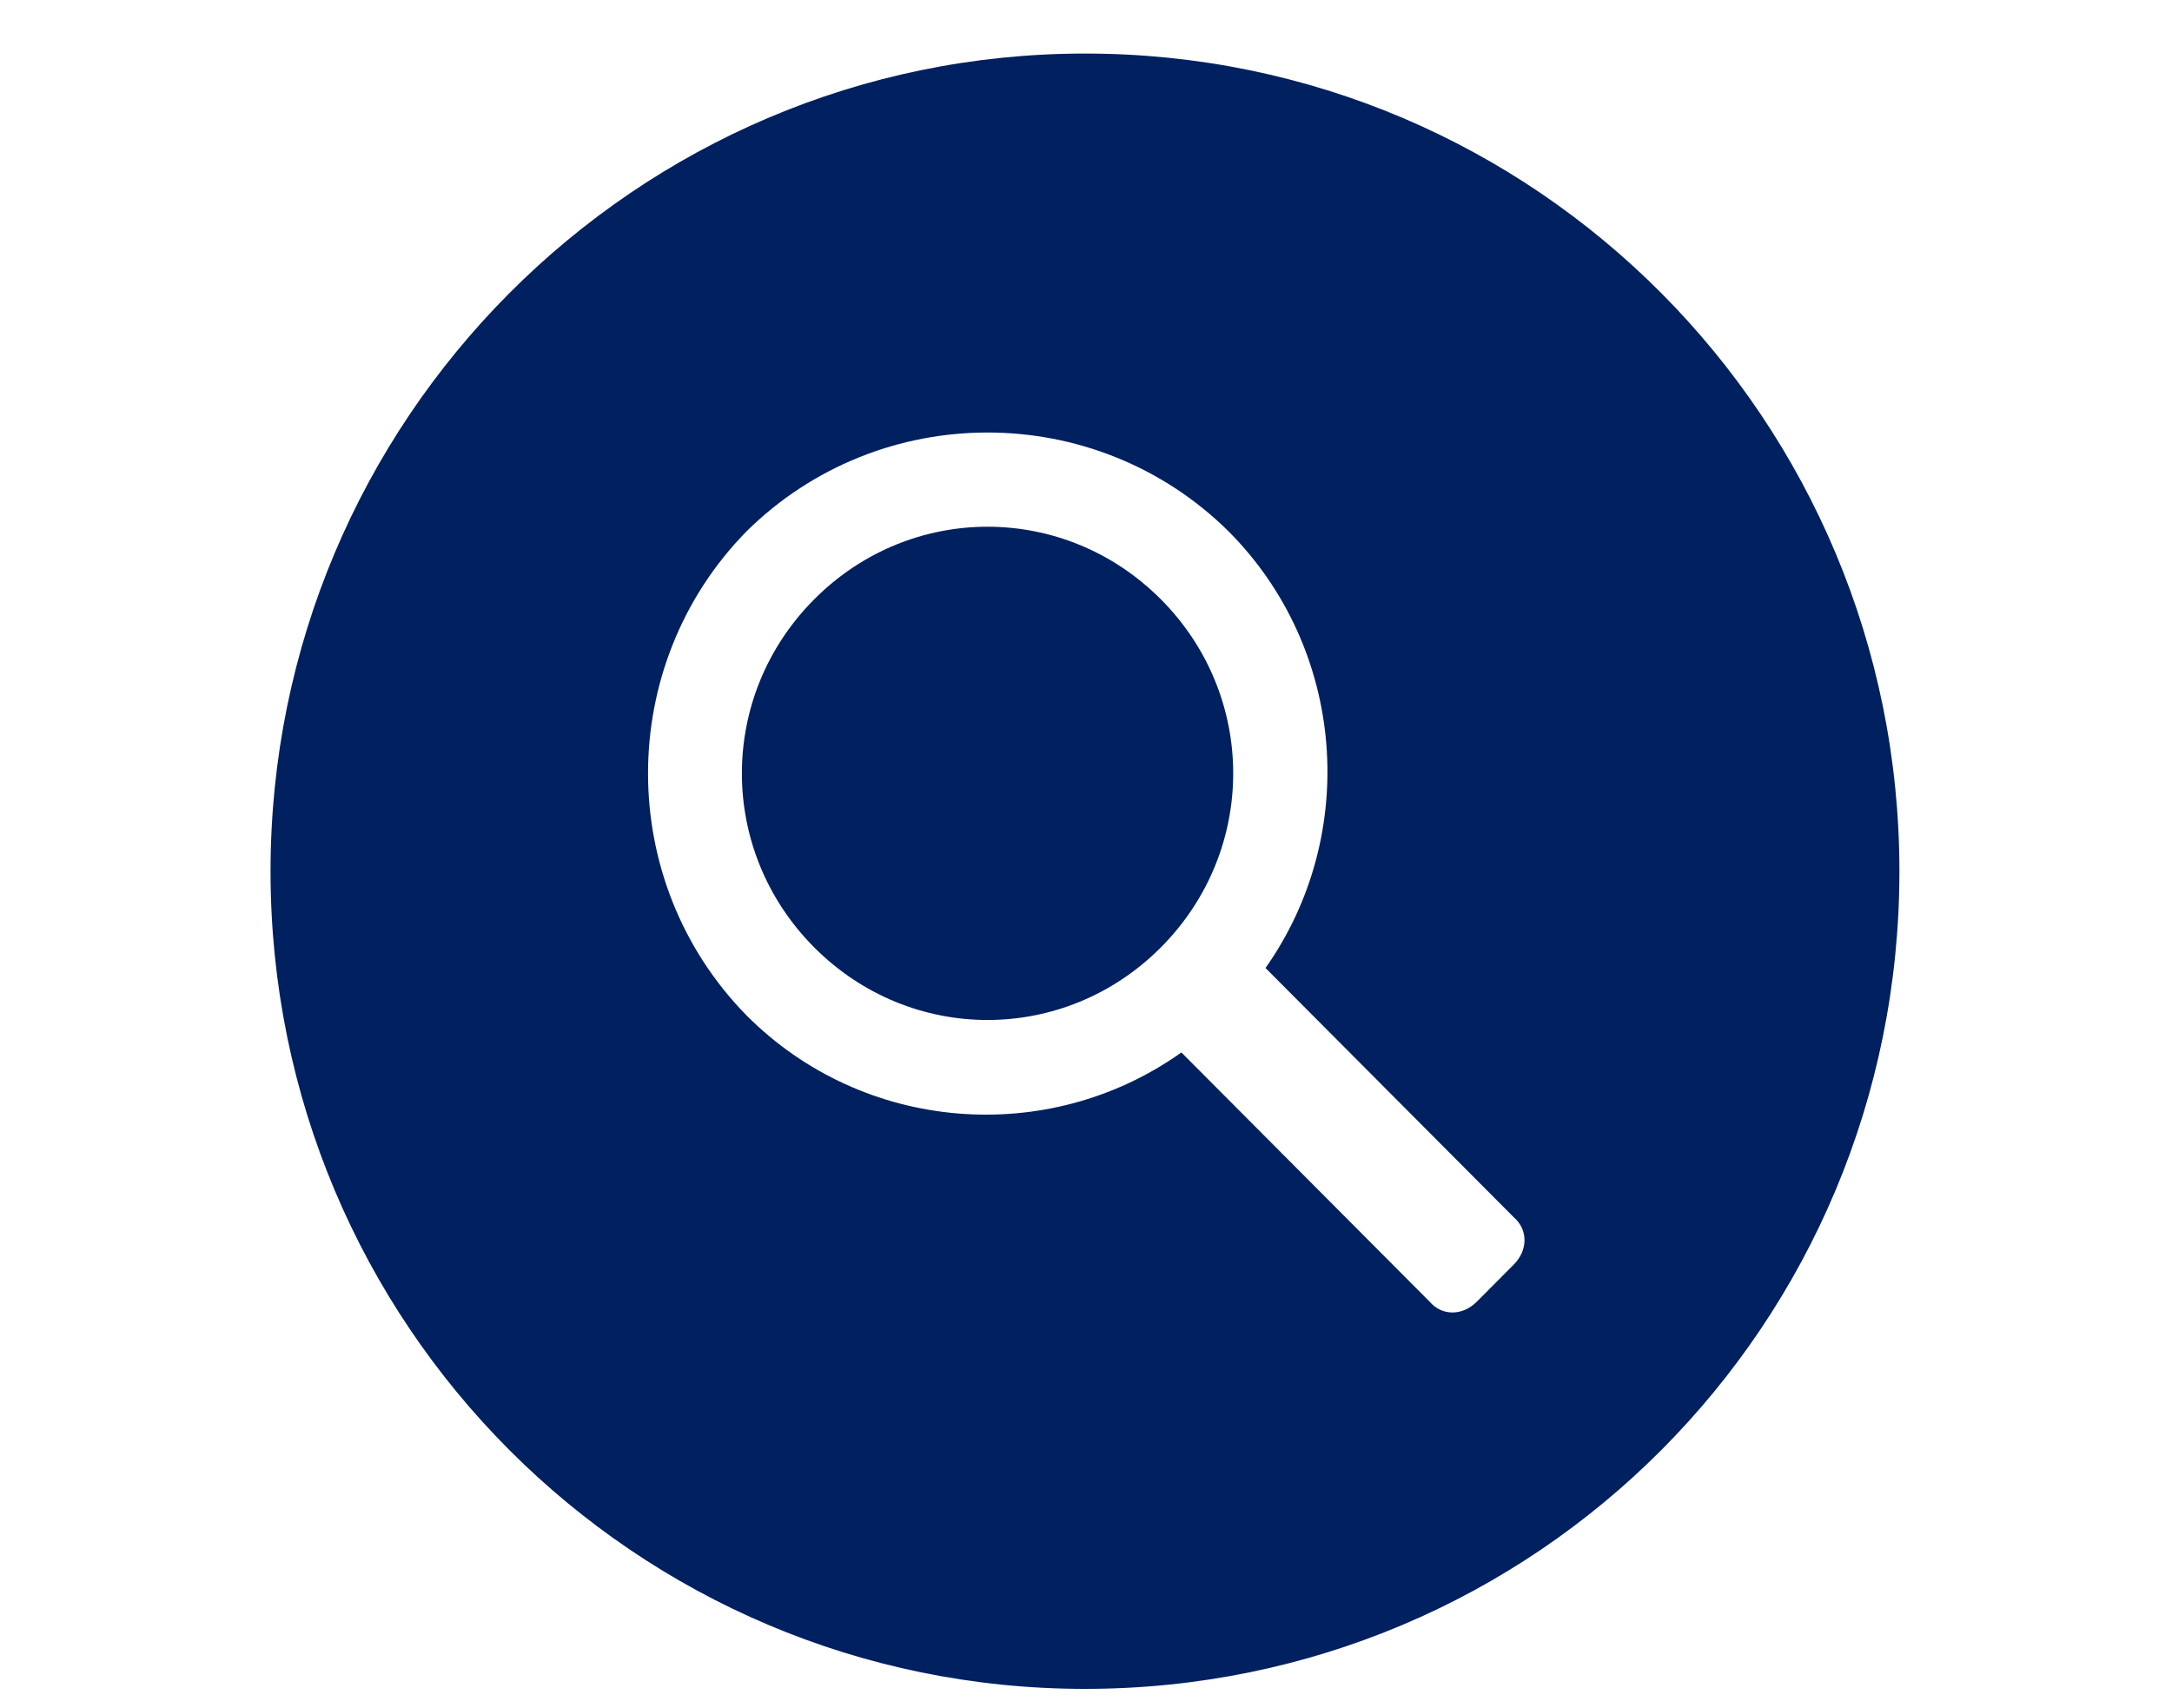 <svg width="192" height="151" xmlns="http://www.w3.org/2000/svg" xmlns:xlink="http://www.w3.org/1999/xlink" overflow="hidden"><defs><clipPath id="clip0"><rect x="280" y="88" width="192" height="151"/></clipPath></defs><g clip-path="url(#clip0)" transform="translate(-280 -88)"><path d="M95.909 4.715C135.804 4.715 167.904 36.996 167.904 76.71 167.904 116.605 135.807 148.704 95.909 148.704 56.196 148.704 23.915 116.607 23.915 76.71 23.915 36.996 56.196 4.715 95.909 4.715ZM111.869 85.232 133.811 107.175C135.081 108.263 135.081 110.076 133.811 111.346L130.547 114.61C129.277 115.88 127.464 115.88 126.376 114.61L104.433 92.667C92.645 101.01 76.324 99.74 65.989 89.403 54.383 77.615 54.383 58.573 65.989 46.787 77.777 35.181 96.819 35.181 108.605 46.787 118.942 57.124 120.21 73.445 111.869 85.231ZM71.974 52.77C63.45 61.293 63.45 74.894 71.974 83.416 80.497 91.939 94.097 91.939 102.62 83.416 111.143 74.893 111.143 61.292 102.62 52.77 94.097 44.247 80.496 44.247 71.974 52.77Z" fill="#002060" fill-rule="evenodd" transform="matrix(1 0 0 1.004 280 88)"/><path d="M0.609-0.034C0.576-0.019 0.544-0.009 0.51 0 0.476 0.009 0.439 0.013 0.403 0.013 0.294 0.013 0.207-0.017 0.141-0.077 0.078-0.139 0.047-0.224 0.047-0.33 0.047-0.435 0.078-0.519 0.141-0.579 0.207-0.641 0.294-0.673 0.403-0.673 0.439-0.673 0.476-0.669 0.51-0.66 0.544-0.654 0.576-0.643 0.609-0.626L0.609-0.489C0.576-0.508 0.545-0.523 0.514-0.531 0.482-0.542 0.451-0.549 0.42-0.549 0.357-0.549 0.309-0.528 0.274-0.489 0.24-0.451 0.223-0.399 0.223-0.33 0.223-0.261 0.24-0.207 0.274-0.167 0.309-0.13 0.357-0.111 0.42-0.111 0.451-0.111 0.482-0.116 0.514-0.124 0.545-0.135 0.576-0.151 0.609-0.171Z" fill="#002060" transform="matrix(1 0 0 1.004 299.2 245.023)"/><path d="M0.446-0.36C0.431-0.369 0.417-0.374 0.403-0.377 0.388-0.379 0.375-0.381 0.364-0.381 0.321-0.381 0.288-0.366 0.266-0.339 0.245-0.313 0.236-0.275 0.236-0.227L0.236-1.37143e-06 0.077-1.37143e-06 0.077-0.497 0.236-0.497 0.236-0.416C0.255-0.447 0.279-0.469 0.304-0.484 0.332-0.501 0.364-0.51 0.399-0.51 0.404-0.51 0.409-0.508 0.416-0.506L0.446-0.506Z" fill="#002060" transform="matrix(1 0 0 1.004 299.865 245.023)"/><path d="M0.574-0.249 0.574-0.206 0.201-0.206C0.204-0.168 0.216-0.139 0.24-0.12 0.263-0.103 0.296-0.094 0.339-0.094 0.373-0.094 0.407-0.099 0.441-0.107 0.476-0.118 0.511-0.134 0.549-0.154L0.549-0.03C0.511-0.015 0.474-0.005 0.437-1.37143e-06 0.4 0.009 0.361 0.013 0.321 0.013 0.233 0.013 0.163-0.01 0.111-0.056 0.062-0.101 0.039-0.165 0.039-0.249 0.039-0.328 0.062-0.391 0.111-0.437 0.16-0.485 0.227-0.51 0.313-0.51 0.392-0.51 0.455-0.485 0.501-0.437 0.55-0.391 0.574-0.328 0.574-0.249ZM0.407-0.304C0.407-0.332 0.399-0.356 0.381-0.373 0.364-0.392 0.341-0.403 0.313-0.403 0.281-0.403 0.255-0.394 0.236-0.377 0.219-0.36 0.207-0.335 0.201-0.304Z" fill="#002060" transform="matrix(1 0 0 1.004 300.312 245.023)"/><path d="M0.3-0.223C0.266-0.223 0.24-0.216 0.223-0.206 0.206-0.194 0.197-0.178 0.197-0.159 0.197-0.138 0.204-0.122 0.219-0.111 0.233-0.1 0.251-0.094 0.274-0.094 0.305-0.094 0.331-0.104 0.351-0.124 0.371-0.147 0.381-0.174 0.381-0.206L0.381-0.223ZM0.54-0.283 0.54-1.37143e-05 0.381-1.37143e-05 0.381-0.073C0.361-0.044 0.336-0.023 0.309-0.009 0.283 0.005 0.251 0.013 0.214 0.013 0.163 0.013 0.12-0.001 0.086-0.03 0.054-0.061 0.039-0.101 0.039-0.15 0.039-0.207 0.058-0.249 0.099-0.274 0.138-0.302 0.201-0.317 0.287-0.317L0.381-0.317 0.381-0.33C0.381-0.356 0.371-0.374 0.351-0.386 0.331-0.396 0.3-0.403 0.257-0.403 0.225-0.403 0.194-0.399 0.163-0.39 0.134-0.384 0.107-0.375 0.081-0.364L0.081-0.484C0.116-0.493 0.15-0.498 0.184-0.501 0.219-0.507 0.253-0.51 0.287-0.51 0.378-0.51 0.443-0.491 0.48-0.454 0.52-0.42 0.54-0.362 0.54-0.283Z" fill="#002060" transform="matrix(1 0 0 1.004 300.927 245.023)"/><path d="M0.249-0.639 0.249-0.497 0.411-0.497 0.411-0.381 0.249-0.381 0.249-0.171C0.249-0.148 0.253-0.133 0.261-0.124 0.272-0.118 0.291-0.116 0.317-0.116L0.399-0.116 0.399 8.22857e-06 0.261 8.22857e-06C0.201 8.22857e-06 0.156-0.013 0.129-0.039 0.103-0.064 0.09-0.108 0.09-0.171L0.09-0.381 0.013-0.381 0.013-0.497 0.09-0.497 0.09-0.639Z" fill="#002060" transform="matrix(1 0 0 1.004 301.539 245.023)"/><path d="M0.574-0.249 0.574-0.206 0.201-0.206C0.204-0.168 0.216-0.139 0.24-0.12 0.263-0.103 0.296-0.094 0.339-0.094 0.373-0.094 0.407-0.099 0.441-0.107 0.476-0.118 0.511-0.134 0.549-0.154L0.549-0.03C0.511-0.015 0.474-0.005 0.437-1.37143e-06 0.4 0.009 0.361 0.013 0.321 0.013 0.233 0.013 0.163-0.01 0.111-0.056 0.062-0.101 0.039-0.165 0.039-0.249 0.039-0.328 0.062-0.391 0.111-0.437 0.16-0.485 0.227-0.51 0.313-0.51 0.392-0.51 0.455-0.485 0.501-0.437 0.55-0.391 0.574-0.328 0.574-0.249ZM0.407-0.304C0.407-0.332 0.399-0.356 0.381-0.373 0.364-0.392 0.341-0.403 0.313-0.403 0.281-0.403 0.255-0.394 0.236-0.377 0.219-0.36 0.207-0.335 0.201-0.304Z" fill="#002060" transform="matrix(1 0 0 1.004 301.973 245.023)"/><path d="M0.416-0.424 0.416-0.69 0.574-0.69 0.574-1.37143e-05 0.416-1.37143e-05 0.416-0.073C0.392-0.044 0.369-0.023 0.343-0.009 0.317 0.005 0.285 0.013 0.249 0.013 0.189 0.013 0.138-0.011 0.099-0.06 0.061-0.108 0.043-0.171 0.043-0.249 0.043-0.326 0.061-0.388 0.099-0.437 0.138-0.485 0.189-0.51 0.249-0.51 0.283-0.51 0.313-0.503 0.339-0.489 0.366-0.474 0.392-0.452 0.416-0.424ZM0.309-0.103C0.343-0.103 0.369-0.114 0.386-0.137 0.405-0.163 0.416-0.199 0.416-0.249 0.416-0.294 0.405-0.33 0.386-0.356 0.369-0.381 0.343-0.394 0.309-0.394 0.274-0.394 0.249-0.381 0.231-0.356 0.214-0.33 0.206-0.294 0.206-0.249 0.206-0.199 0.214-0.163 0.231-0.137 0.249-0.114 0.274-0.103 0.309-0.103Z" fill="#002060" transform="matrix(1 0 0 1.004 302.588 245.023)"/><path d="M0.343-0.103C0.374-0.103 0.399-0.114 0.416-0.137 0.435-0.163 0.446-0.199 0.446-0.249 0.446-0.294 0.435-0.33 0.416-0.356 0.399-0.381 0.374-0.394 0.343-0.394 0.309-0.394 0.281-0.381 0.261-0.356 0.244-0.33 0.236-0.294 0.236-0.249 0.236-0.199 0.244-0.163 0.261-0.137 0.281-0.114 0.309-0.103 0.343-0.103ZM0.236-0.424C0.258-0.452 0.283-0.474 0.309-0.489 0.334-0.503 0.364-0.51 0.399-0.51 0.461-0.51 0.511-0.485 0.549-0.437 0.588-0.388 0.609-0.326 0.609-0.249 0.609-0.171 0.588-0.108 0.549-0.06 0.511-0.011 0.461 0.013 0.399 0.013 0.364 0.013 0.334 0.005 0.309-0.009 0.283-0.023 0.258-0.044 0.236-0.073L0.236-1.37143e-05 0.077-1.37143e-05 0.077-0.69 0.236-0.69Z" fill="#002060" transform="matrix(1 0 0 1.004 303.552 245.023)"/><path d="M0.013-0.497 0.171-0.497 0.304-0.159 0.416-0.497 0.574-0.497 0.369 0.047C0.345 0.101 0.319 0.139 0.291 0.163 0.266 0.185 0.229 0.197 0.184 0.197L0.09 0.197 0.09 0.09 0.141 0.09C0.167 0.09 0.185 0.086 0.197 0.077 0.211 0.069 0.221 0.054 0.227 0.034L0.231 0.017Z" fill="#002060" transform="matrix(1 0 0 1.004 304.201 245.023)"/><path d="M0.484-0.12 0.219-0.12 0.176 0 0.004 0 0.249-0.664 0.454-0.664 0.699 0 0.527 0ZM0.261-0.244 0.441-0.244 0.351-0.506Z" fill="#002060" transform="matrix(1 0 0 1.004 305.108 245.023)"/><path d="M0.416-0.424 0.416-0.69 0.574-0.69 0.574-1.37143e-05 0.416-1.37143e-05 0.416-0.073C0.392-0.044 0.369-0.023 0.343-0.009 0.317 0.005 0.285 0.013 0.249 0.013 0.189 0.013 0.138-0.011 0.099-0.06 0.061-0.108 0.043-0.171 0.043-0.249 0.043-0.326 0.061-0.388 0.099-0.437 0.138-0.485 0.189-0.51 0.249-0.51 0.283-0.51 0.313-0.503 0.339-0.489 0.366-0.474 0.392-0.452 0.416-0.424ZM0.309-0.103C0.343-0.103 0.369-0.114 0.386-0.137 0.405-0.163 0.416-0.199 0.416-0.249 0.416-0.294 0.405-0.33 0.386-0.356 0.369-0.381 0.343-0.394 0.309-0.394 0.274-0.394 0.249-0.381 0.231-0.356 0.214-0.33 0.206-0.294 0.206-0.249 0.206-0.199 0.214-0.163 0.231-0.137 0.249-0.114 0.274-0.103 0.309-0.103Z" fill="#002060" transform="matrix(1 0 0 1.004 305.81 245.023)"/><path d="M0.077-0.497 0.236-0.497 0.236 0 0.077 0ZM0.077-0.69 0.236-0.69 0.236-0.561 0.077-0.561Z" fill="#002060" transform="matrix(1 0 0 1.004 306.459 245.023)"/><path d="M0.544-0.643 0.544-0.501C0.507-0.519 0.471-0.529 0.437-0.536 0.403-0.544 0.37-0.549 0.339-0.549 0.298-0.549 0.268-0.542 0.249-0.531 0.228-0.523 0.219-0.506 0.219-0.48 0.219-0.463 0.225-0.448 0.24-0.437 0.254-0.429 0.279-0.421 0.313-0.416L0.386-0.399C0.456-0.384 0.508-0.361 0.54-0.33 0.571-0.301 0.587-0.259 0.587-0.206 0.587-0.131 0.566-0.075 0.523-0.039 0.48-0.004 0.414 0.013 0.326 0.013 0.283 0.013 0.24 0.009 0.197-1.50857e-05 0.154-0.009 0.113-0.019 0.073-0.034L0.073-0.18C0.113-0.156 0.152-0.139 0.193-0.129 0.233-0.117 0.271-0.111 0.309-0.111 0.345-0.111 0.374-0.117 0.394-0.129 0.414-0.143 0.424-0.161 0.424-0.184 0.424-0.204 0.417-0.22 0.403-0.231 0.388-0.242 0.361-0.253 0.321-0.261L0.257-0.274C0.191-0.288 0.143-0.311 0.111-0.343 0.079-0.374 0.064-0.416 0.064-0.467 0.064-0.536 0.086-0.587 0.129-0.621 0.171-0.656 0.233-0.673 0.313-0.673 0.349-0.673 0.387-0.67 0.424-0.664 0.464-0.661 0.504-0.654 0.544-0.643Z" fill="#002060" transform="matrix(1 0 0 1.004 307.086 245.023)"/><path d="M0.403-0.69 0.403-0.587 0.317-0.587C0.294-0.587 0.279-0.583 0.27-0.574 0.261-0.566 0.257-0.551 0.257-0.531L0.257-0.497 0.39-0.497 0.39-0.381 0.257-0.381 0.257 1.37143e-06 0.094 1.37143e-06 0.094-0.381 0.017-0.381 0.017-0.497 0.094-0.497 0.094-0.531C0.094-0.585 0.109-0.626 0.141-0.651 0.173-0.677 0.22-0.69 0.283-0.69Z" fill="#002060" transform="matrix(1 0 0 1.004 299.2 245.933)"/><path d="M0.446-0.36C0.431-0.369 0.417-0.374 0.403-0.377 0.388-0.379 0.375-0.381 0.364-0.381 0.321-0.381 0.288-0.366 0.266-0.339 0.245-0.313 0.236-0.275 0.236-0.227L0.236-1.37143e-06 0.077-1.37143e-06 0.077-0.497 0.236-0.497 0.236-0.416C0.255-0.447 0.279-0.469 0.304-0.484 0.332-0.501 0.364-0.51 0.399-0.51 0.404-0.51 0.409-0.508 0.416-0.506L0.446-0.506Z" fill="#002060" transform="matrix(1 0 0 1.004 299.594 245.933)"/><path d="M0.313-0.394C0.279-0.394 0.251-0.381 0.231-0.356 0.214-0.332 0.206-0.297 0.206-0.249 0.206-0.199 0.214-0.163 0.231-0.137 0.251-0.111 0.279-0.099 0.313-0.099 0.347-0.099 0.373-0.111 0.39-0.137 0.409-0.163 0.42-0.199 0.42-0.249 0.42-0.297 0.409-0.332 0.39-0.356 0.373-0.381 0.347-0.394 0.313-0.394ZM0.313-0.51C0.399-0.51 0.465-0.485 0.514-0.437 0.562-0.391 0.587-0.328 0.587-0.249 0.587-0.165 0.562-0.101 0.514-0.056 0.465-0.01 0.399 0.013 0.313 0.013 0.227 0.013 0.16-0.01 0.111-0.056 0.062-0.101 0.039-0.165 0.039-0.249 0.039-0.328 0.062-0.391 0.111-0.437 0.16-0.485 0.227-0.51 0.313-0.51Z" fill="#002060" transform="matrix(1 0 0 1.004 300.042 245.933)"/><path d="M0.536-0.416C0.555-0.444 0.58-0.467 0.609-0.484 0.636-0.501 0.666-0.51 0.699-0.51 0.755-0.51 0.798-0.491 0.827-0.454 0.858-0.42 0.874-0.37 0.874-0.304L0.874 1.37143e-05 0.716 1.37143e-05 0.716-0.257 0.716-0.27 0.716-0.287C0.716-0.324 0.709-0.349 0.699-0.364 0.69-0.381 0.674-0.39 0.651-0.39 0.619-0.39 0.596-0.377 0.579-0.351 0.564-0.326 0.555-0.289 0.553-0.244L0.553 9.6e-06 0.394 9.6e-06 0.394-0.257C0.394-0.314 0.39-0.349 0.381-0.364 0.373-0.381 0.356-0.39 0.33-0.39 0.298-0.39 0.274-0.377 0.257-0.351 0.242-0.326 0.236-0.289 0.236-0.244L0.236 6.85714e-06 0.077 6.85714e-06 0.077-0.497 0.236-0.497 0.236-0.424C0.255-0.452 0.276-0.474 0.3-0.489 0.326-0.502 0.354-0.51 0.386-0.51 0.42-0.51 0.45-0.501 0.476-0.484 0.501-0.467 0.521-0.444 0.536-0.416Z" fill="#002060" transform="matrix(1 0 0 1.004 300.665 245.933)"/><path d="M0.249-0.639 0.249-0.497 0.411-0.497 0.411-0.381 0.249-0.381 0.249-0.171C0.249-0.148 0.253-0.133 0.261-0.124 0.272-0.118 0.291-0.116 0.317-0.116L0.399-0.116 0.399 8.22857e-06 0.261 8.22857e-06C0.201 8.22857e-06 0.156-0.013 0.129-0.039 0.103-0.064 0.09-0.108 0.09-0.171L0.09-0.381 0.013-0.381 0.013-0.497 0.09-0.497 0.09-0.639Z" fill="#002060" transform="matrix(1 0 0 1.004 301.925 245.933)"/><path d="M0.574-0.304 0.574 0 0.416 0 0.416-0.231C0.416-0.274 0.414-0.302 0.411-0.317 0.411-0.334 0.408-0.347 0.403-0.356 0.396-0.366 0.388-0.375 0.377-0.381 0.365-0.387 0.354-0.39 0.343-0.39 0.309-0.39 0.281-0.377 0.261-0.351 0.244-0.326 0.236-0.289 0.236-0.244L0.236-2.74286e-06 0.077-2.74286e-06 0.077-0.69 0.236-0.69 0.236-0.424C0.258-0.452 0.283-0.474 0.309-0.489 0.336-0.502 0.366-0.51 0.399-0.51 0.459-0.51 0.503-0.491 0.531-0.454 0.559-0.42 0.574-0.37 0.574-0.304Z" fill="#002060" transform="matrix(1 0 0 1.004 302.359 245.933)"/><path d="M0.574-0.249 0.574-0.206 0.201-0.206C0.204-0.168 0.216-0.139 0.24-0.12 0.263-0.103 0.296-0.094 0.339-0.094 0.373-0.094 0.407-0.099 0.441-0.107 0.476-0.118 0.511-0.134 0.549-0.154L0.549-0.03C0.511-0.015 0.474-0.005 0.437-1.37143e-06 0.4 0.009 0.361 0.013 0.321 0.013 0.233 0.013 0.163-0.01 0.111-0.056 0.062-0.101 0.039-0.165 0.039-0.249 0.039-0.328 0.062-0.391 0.111-0.437 0.16-0.485 0.227-0.51 0.313-0.51 0.392-0.51 0.455-0.485 0.501-0.437 0.55-0.391 0.574-0.328 0.574-0.249ZM0.407-0.304C0.407-0.332 0.399-0.356 0.381-0.373 0.364-0.392 0.341-0.403 0.313-0.403 0.281-0.403 0.255-0.394 0.236-0.377 0.219-0.36 0.207-0.335 0.201-0.304Z" fill="#002060" transform="matrix(1 0 0 1.004 303.004 245.933)"/><path d="M0.081-0.664 0.274-0.664 0.514-0.21 0.514-0.664 0.677-0.664 0.677 0 0.484 0 0.244-0.454 0.244 0 0.081 0Z" fill="#002060" transform="matrix(1 0 0 1.004 303.935 245.933)"/><path d="M0.313-0.394C0.279-0.394 0.251-0.381 0.231-0.356 0.214-0.332 0.206-0.297 0.206-0.249 0.206-0.199 0.214-0.163 0.231-0.137 0.251-0.111 0.279-0.099 0.313-0.099 0.347-0.099 0.373-0.111 0.39-0.137 0.409-0.163 0.42-0.199 0.42-0.249 0.42-0.297 0.409-0.332 0.39-0.356 0.373-0.381 0.347-0.394 0.313-0.394ZM0.313-0.51C0.399-0.51 0.465-0.485 0.514-0.437 0.562-0.391 0.587-0.328 0.587-0.249 0.587-0.165 0.562-0.101 0.514-0.056 0.465-0.01 0.399 0.013 0.313 0.013 0.227 0.013 0.16-0.01 0.111-0.056 0.062-0.101 0.039-0.165 0.039-0.249 0.039-0.328 0.062-0.391 0.111-0.437 0.16-0.485 0.227-0.51 0.313-0.51Z" fill="#002060" transform="matrix(1 0 0 1.004 304.693 245.933)"/><path d="M0.073-0.193 0.073-0.497 0.231-0.497 0.231-0.446 0.231-0.343 0.231-0.266 0.231-0.176C0.234-0.159 0.238-0.147 0.244-0.141 0.25-0.13 0.257-0.121 0.266-0.116 0.276-0.109 0.289-0.107 0.304-0.107 0.339-0.107 0.364-0.12 0.381-0.146 0.401-0.171 0.411-0.207 0.411-0.253L0.411-0.497 0.57-0.497 0.57-2.74286e-06 0.411-2.74286e-06 0.411-0.073C0.388-0.044 0.362-0.023 0.334-0.009 0.309 0.005 0.28 0.013 0.249 0.013 0.191 0.013 0.147-0.004 0.116-0.039 0.087-0.075 0.073-0.126 0.073-0.193Z" fill="#002060" transform="matrix(1 0 0 1.004 305.317 245.933)"/><path d="M0.574-0.304 0.574 0 0.416 0 0.416-0.231C0.416-0.274 0.414-0.302 0.411-0.317 0.411-0.334 0.408-0.347 0.403-0.356 0.396-0.366 0.388-0.375 0.377-0.381 0.365-0.387 0.354-0.39 0.343-0.39 0.309-0.39 0.281-0.377 0.261-0.351 0.244-0.326 0.236-0.289 0.236-0.244L0.236-2.74286e-06 0.077-2.74286e-06 0.077-0.497 0.236-0.497 0.236-0.424C0.258-0.452 0.283-0.474 0.309-0.489 0.336-0.503 0.366-0.51 0.399-0.51 0.459-0.51 0.503-0.491 0.531-0.454 0.559-0.42 0.574-0.37 0.574-0.304Z" fill="#002060" transform="matrix(1 0 0 1.004 305.962 245.933)"/><path d="M0.081-0.664 0.369-0.664C0.451-0.664 0.515-0.644 0.561-0.604 0.606-0.567 0.63-0.514 0.63-0.446 0.63-0.377 0.606-0.324 0.561-0.287 0.515-0.25 0.451-0.231 0.369-0.231L0.253-0.231 0.253-1.09714e-05 0.081-1.09714e-05ZM0.253-0.54 0.253-0.356 0.347-0.356C0.381-0.356 0.407-0.362 0.424-0.377 0.444-0.394 0.454-0.417 0.454-0.446 0.454-0.474 0.444-0.497 0.424-0.514 0.407-0.531 0.381-0.54 0.347-0.54Z" fill="#002060" transform="matrix(1 0 0 1.004 306.923 245.933)"/><path d="M0.446-0.36C0.431-0.369 0.417-0.374 0.403-0.377 0.388-0.379 0.375-0.381 0.364-0.381 0.321-0.381 0.288-0.366 0.266-0.339 0.245-0.313 0.236-0.275 0.236-0.227L0.236-1.37143e-06 0.077-1.37143e-06 0.077-0.497 0.236-0.497 0.236-0.416C0.255-0.447 0.279-0.469 0.304-0.484 0.332-0.501 0.364-0.51 0.399-0.51 0.404-0.51 0.409-0.508 0.416-0.506L0.446-0.506Z" fill="#002060" transform="matrix(1 0 0 1.004 307.588 245.933)"/><path d="M0.313-0.394C0.279-0.394 0.251-0.381 0.231-0.356 0.214-0.332 0.206-0.297 0.206-0.249 0.206-0.199 0.214-0.163 0.231-0.137 0.251-0.111 0.279-0.099 0.313-0.099 0.347-0.099 0.373-0.111 0.39-0.137 0.409-0.163 0.42-0.199 0.42-0.249 0.42-0.297 0.409-0.332 0.39-0.356 0.373-0.381 0.347-0.394 0.313-0.394ZM0.313-0.51C0.399-0.51 0.465-0.485 0.514-0.437 0.562-0.391 0.587-0.328 0.587-0.249 0.587-0.165 0.562-0.101 0.514-0.056 0.465-0.01 0.399 0.013 0.313 0.013 0.227 0.013 0.16-0.01 0.111-0.056 0.062-0.101 0.039-0.165 0.039-0.249 0.039-0.328 0.062-0.391 0.111-0.437 0.16-0.485 0.227-0.51 0.313-0.51Z" fill="#002060" transform="matrix(1 0 0 1.004 308.035 245.933)"/><path d="M0.077-0.497 0.236-0.497 0.236-0.009C0.236 0.057 0.22 0.107 0.189 0.141 0.156 0.178 0.109 0.197 0.047 0.197L-0.03 0.197-0.03 0.09-0.004 0.09C0.027 0.09 0.048 0.082 0.06 0.069 0.071 0.057 0.077 0.031 0.077-0.009ZM0.077-0.69 0.236-0.69 0.236-0.561 0.077-0.561Z" fill="#002060" transform="matrix(1 0 0 1.004 308.658 245.933)"/><path d="M0.574-0.249 0.574-0.206 0.201-0.206C0.204-0.168 0.216-0.139 0.24-0.12 0.263-0.103 0.296-0.094 0.339-0.094 0.373-0.094 0.407-0.099 0.441-0.107 0.476-0.118 0.511-0.134 0.549-0.154L0.549-0.03C0.511-0.015 0.474-0.005 0.437-1.37143e-06 0.4 0.009 0.361 0.013 0.321 0.013 0.233 0.013 0.163-0.01 0.111-0.056 0.062-0.101 0.039-0.165 0.039-0.249 0.039-0.328 0.062-0.391 0.111-0.437 0.16-0.485 0.227-0.51 0.313-0.51 0.392-0.51 0.455-0.485 0.501-0.437 0.55-0.391 0.574-0.328 0.574-0.249ZM0.407-0.304C0.407-0.332 0.399-0.356 0.381-0.373 0.364-0.392 0.341-0.403 0.313-0.403 0.281-0.403 0.255-0.394 0.236-0.377 0.219-0.36 0.207-0.335 0.201-0.304Z" fill="#002060" transform="matrix(1 0 0 1.004 308.968 245.933)"/><path d="M0.476-0.48 0.476-0.351C0.455-0.365 0.434-0.375 0.411-0.381 0.391-0.39 0.37-0.394 0.347-0.394 0.301-0.394 0.266-0.381 0.24-0.356 0.216-0.33 0.206-0.294 0.206-0.249 0.206-0.203 0.216-0.165 0.24-0.137 0.266-0.111 0.301-0.099 0.347-0.099 0.37-0.099 0.392-0.103 0.416-0.111 0.438-0.12 0.459-0.131 0.476-0.146L0.476-0.013C0.452-0.004 0.429 0.001 0.403 0.004 0.377 0.01 0.351 0.013 0.326 0.013 0.237 0.013 0.167-0.01 0.116-0.056 0.064-0.101 0.039-0.165 0.039-0.249 0.039-0.331 0.064-0.395 0.116-0.441 0.167-0.486 0.237-0.51 0.326-0.51 0.351-0.51 0.377-0.507 0.403-0.501 0.429-0.498 0.452-0.491 0.476-0.48Z" fill="#002060" transform="matrix(1 0 0 1.004 309.583 245.933)"/><path d="M0.249-0.639 0.249-0.497 0.411-0.497 0.411-0.381 0.249-0.381 0.249-0.171C0.249-0.148 0.253-0.133 0.261-0.124 0.272-0.118 0.291-0.116 0.317-0.116L0.399-0.116 0.399 8.22857e-06 0.261 8.22857e-06C0.201 8.22857e-06 0.156-0.013 0.129-0.039 0.103-0.064 0.09-0.108 0.09-0.171L0.09-0.381 0.013-0.381 0.013-0.497 0.09-0.497 0.09-0.639Z" fill="#002060" transform="matrix(1 0 0 1.004 310.121 245.933)"/></g></svg>